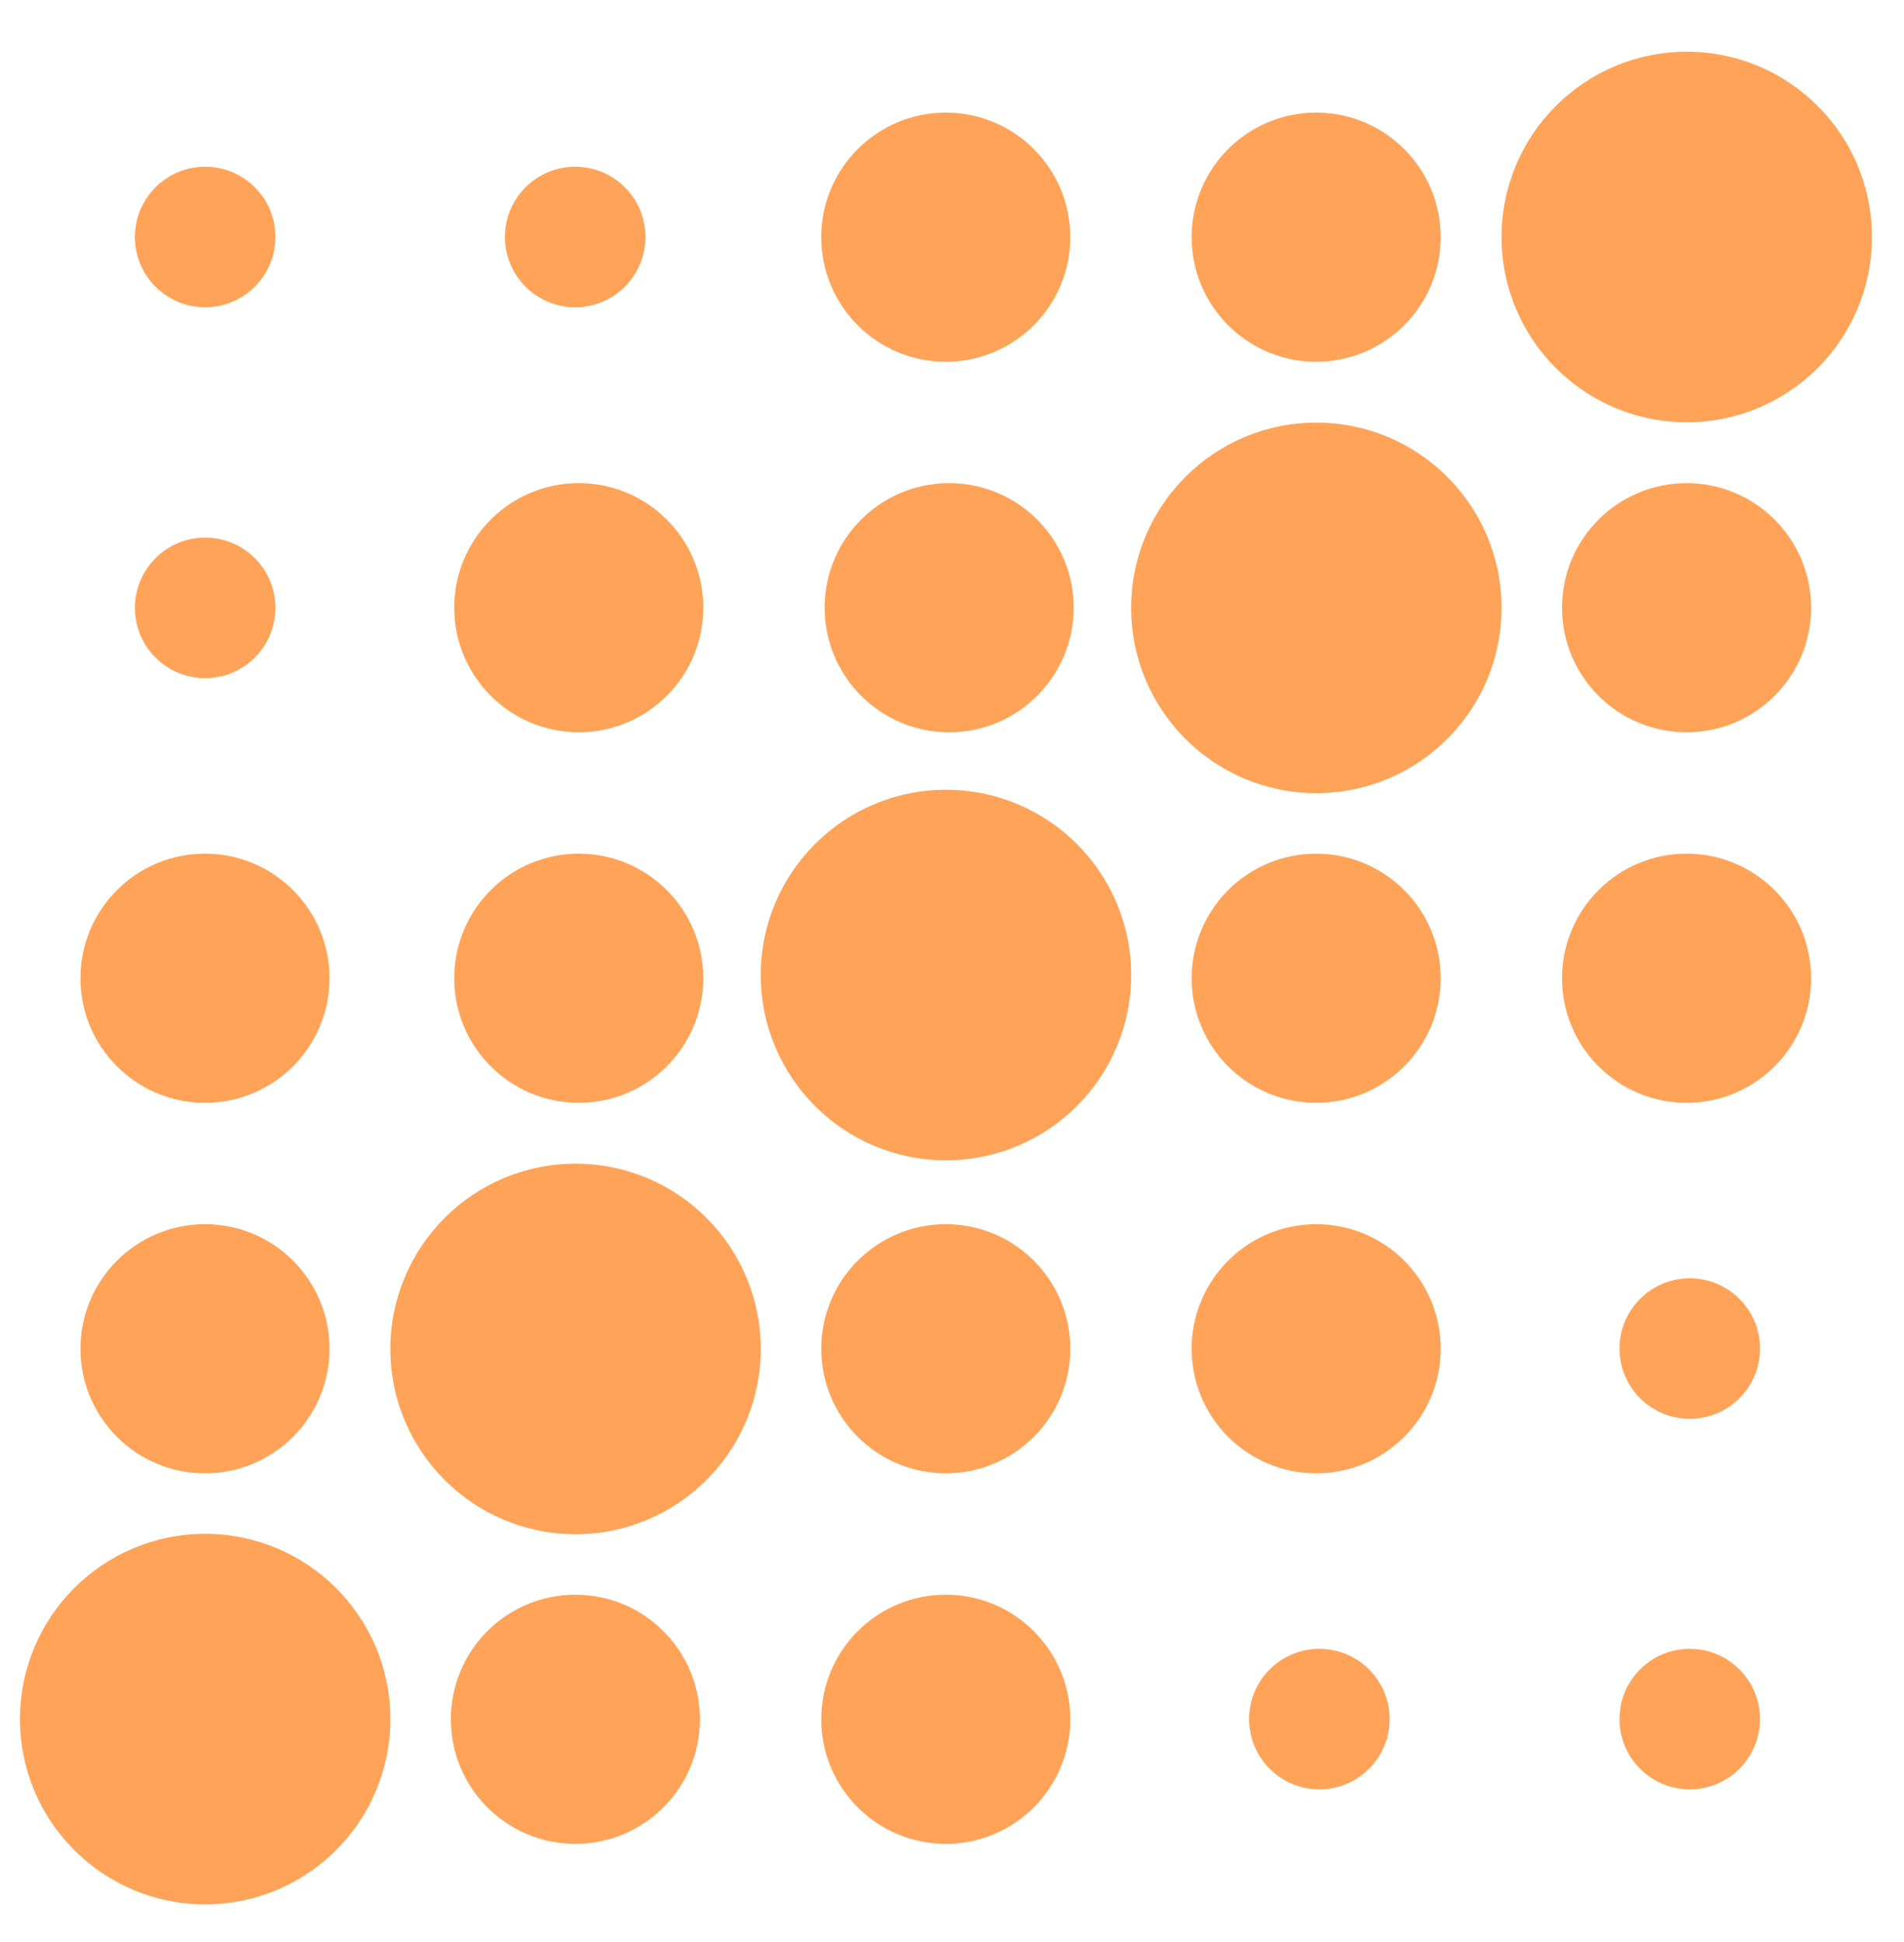 <?xml version="1.0" encoding="utf-8"?>
<svg viewBox="74.166 -64.224 298.147 303.957" xmlns="http://www.w3.org/2000/svg">
  <g transform="matrix(1, 0, 0, 1, -1218.052, -473.638)">
    <title>background</title>
  </g>
  <g transform="matrix(1, 0, 0, 1, 92.908, -93.451)">
    <title>Layer 1</title>
    <ellipse stroke="#000" ry="29" rx="29" id="svg_2" cy="66.325" cx="245.385" stroke-width="0" fill="#ffa358"/>
    <ellipse stroke="#000" ry="19.5" rx="19.5" id="svg_5" cy="124.354" cx="245.356" stroke-width="0" fill="#ffa358"/>
    <ellipse stroke="#000" ry="19.5" rx="19.5" id="svg_6" cy="182.354" cx="245.356" stroke-width="0" fill="#ffa358"/>
    <ellipse stroke="#000" ry="11" rx="11" id="svg_7" cy="240.325" cx="245.856" stroke-width="0" fill="#ffa358"/>
    <ellipse stroke="#000" ry="11" rx="11" id="svg_8" cy="298.325" cx="245.856" stroke-width="0" fill="#ffa358"/>
    <ellipse stroke="#000" ry="29" rx="29" id="svg_10" cy="124.383" cx="187.385" stroke-width="0" fill="#ffa358"/>
    <ellipse stroke="#000" ry="19.5" rx="19.5" id="svg_11" cy="182.354" cx="187.356" stroke-width="0" fill="#ffa358"/>
    <ellipse stroke="#000" ry="11" rx="11" id="svg_12" cy="298.325" cx="187.856" stroke-width="0" fill="#ffa358"/>
    <ellipse stroke="#000" ry="19.5" rx="19.5" id="svg_13" cy="66.354" cx="187.356" stroke-width="0" fill="#ffa358"/>
    <ellipse stroke="#000" ry="19.5" rx="19.5" id="svg_14" cy="240.354" cx="187.356" stroke-width="0" fill="#ffa358"/>
    <ellipse stroke="#000" ry="29" rx="29" id="svg_15" cy="181.854" cx="129.385" stroke-width="0" fill="#ffa358"/>
    <ellipse stroke="#000" ry="19.5" rx="19.5" id="svg_16" cy="240.354" cx="129.356" stroke-width="0" fill="#ffa358"/>
    <ellipse stroke="#000" ry="19.5" rx="19.5" id="svg_17" cy="298.354" cx="129.356" stroke-width="0" fill="#ffa358"/>
    <ellipse stroke="#000" ry="19.5" rx="19.5" id="svg_18" cy="124.354" cx="129.885" stroke-width="0" fill="#ffa358"/>
    <ellipse stroke="#000" ry="19.5" rx="19.5" id="svg_19" cy="66.354" cx="129.356" stroke-width="0" fill="#ffa358"/>
    <ellipse stroke="#000" ry="29" rx="29" id="svg_23" cy="240.383" cx="71.385" stroke-width="0" fill="#ffa358"/>
    <ellipse stroke="#000" ry="19.5" rx="19.5" id="svg_24" cy="182.354" cx="71.885" stroke-width="0" fill="#ffa358"/>
    <ellipse stroke="#000" ry="11" rx="11" id="svg_25" cy="66.325" cx="71.327" stroke-width="0" fill="#ffa358"/>
    <ellipse stroke="#000" ry="19.5" rx="19.5" id="svg_26" cy="124.354" cx="71.885" stroke-width="0" fill="#ffa358"/>
    <ellipse stroke="#000" ry="19.5" rx="19.5" id="svg_27" cy="298.354" cx="71.356" stroke-width="0" fill="#ffa358"/>
    <ellipse stroke="#000" ry="29" rx="29" id="svg_28" cy="298.325" cx="13.385" stroke-width="0" fill="#ffa358"/>
    <ellipse stroke="#000" ry="19.5" rx="19.5" id="svg_29" cy="182.354" cx="13.356" stroke-width="0" fill="#ffa358"/>
    <ellipse stroke="#000" ry="11" rx="11" id="svg_30" cy="66.325" cx="13.385" stroke-width="0" fill="#ffa358"/>
    <ellipse stroke="#000" ry="11" rx="11" id="svg_31" cy="124.383" cx="13.385" stroke-width="0" fill="#ffa358"/>
    <ellipse stroke="#000" ry="19.5" rx="19.5" id="svg_33" cy="240.354" cx="13.356" stroke-width="0" fill="#ffa358"/>
  </g>
</svg>